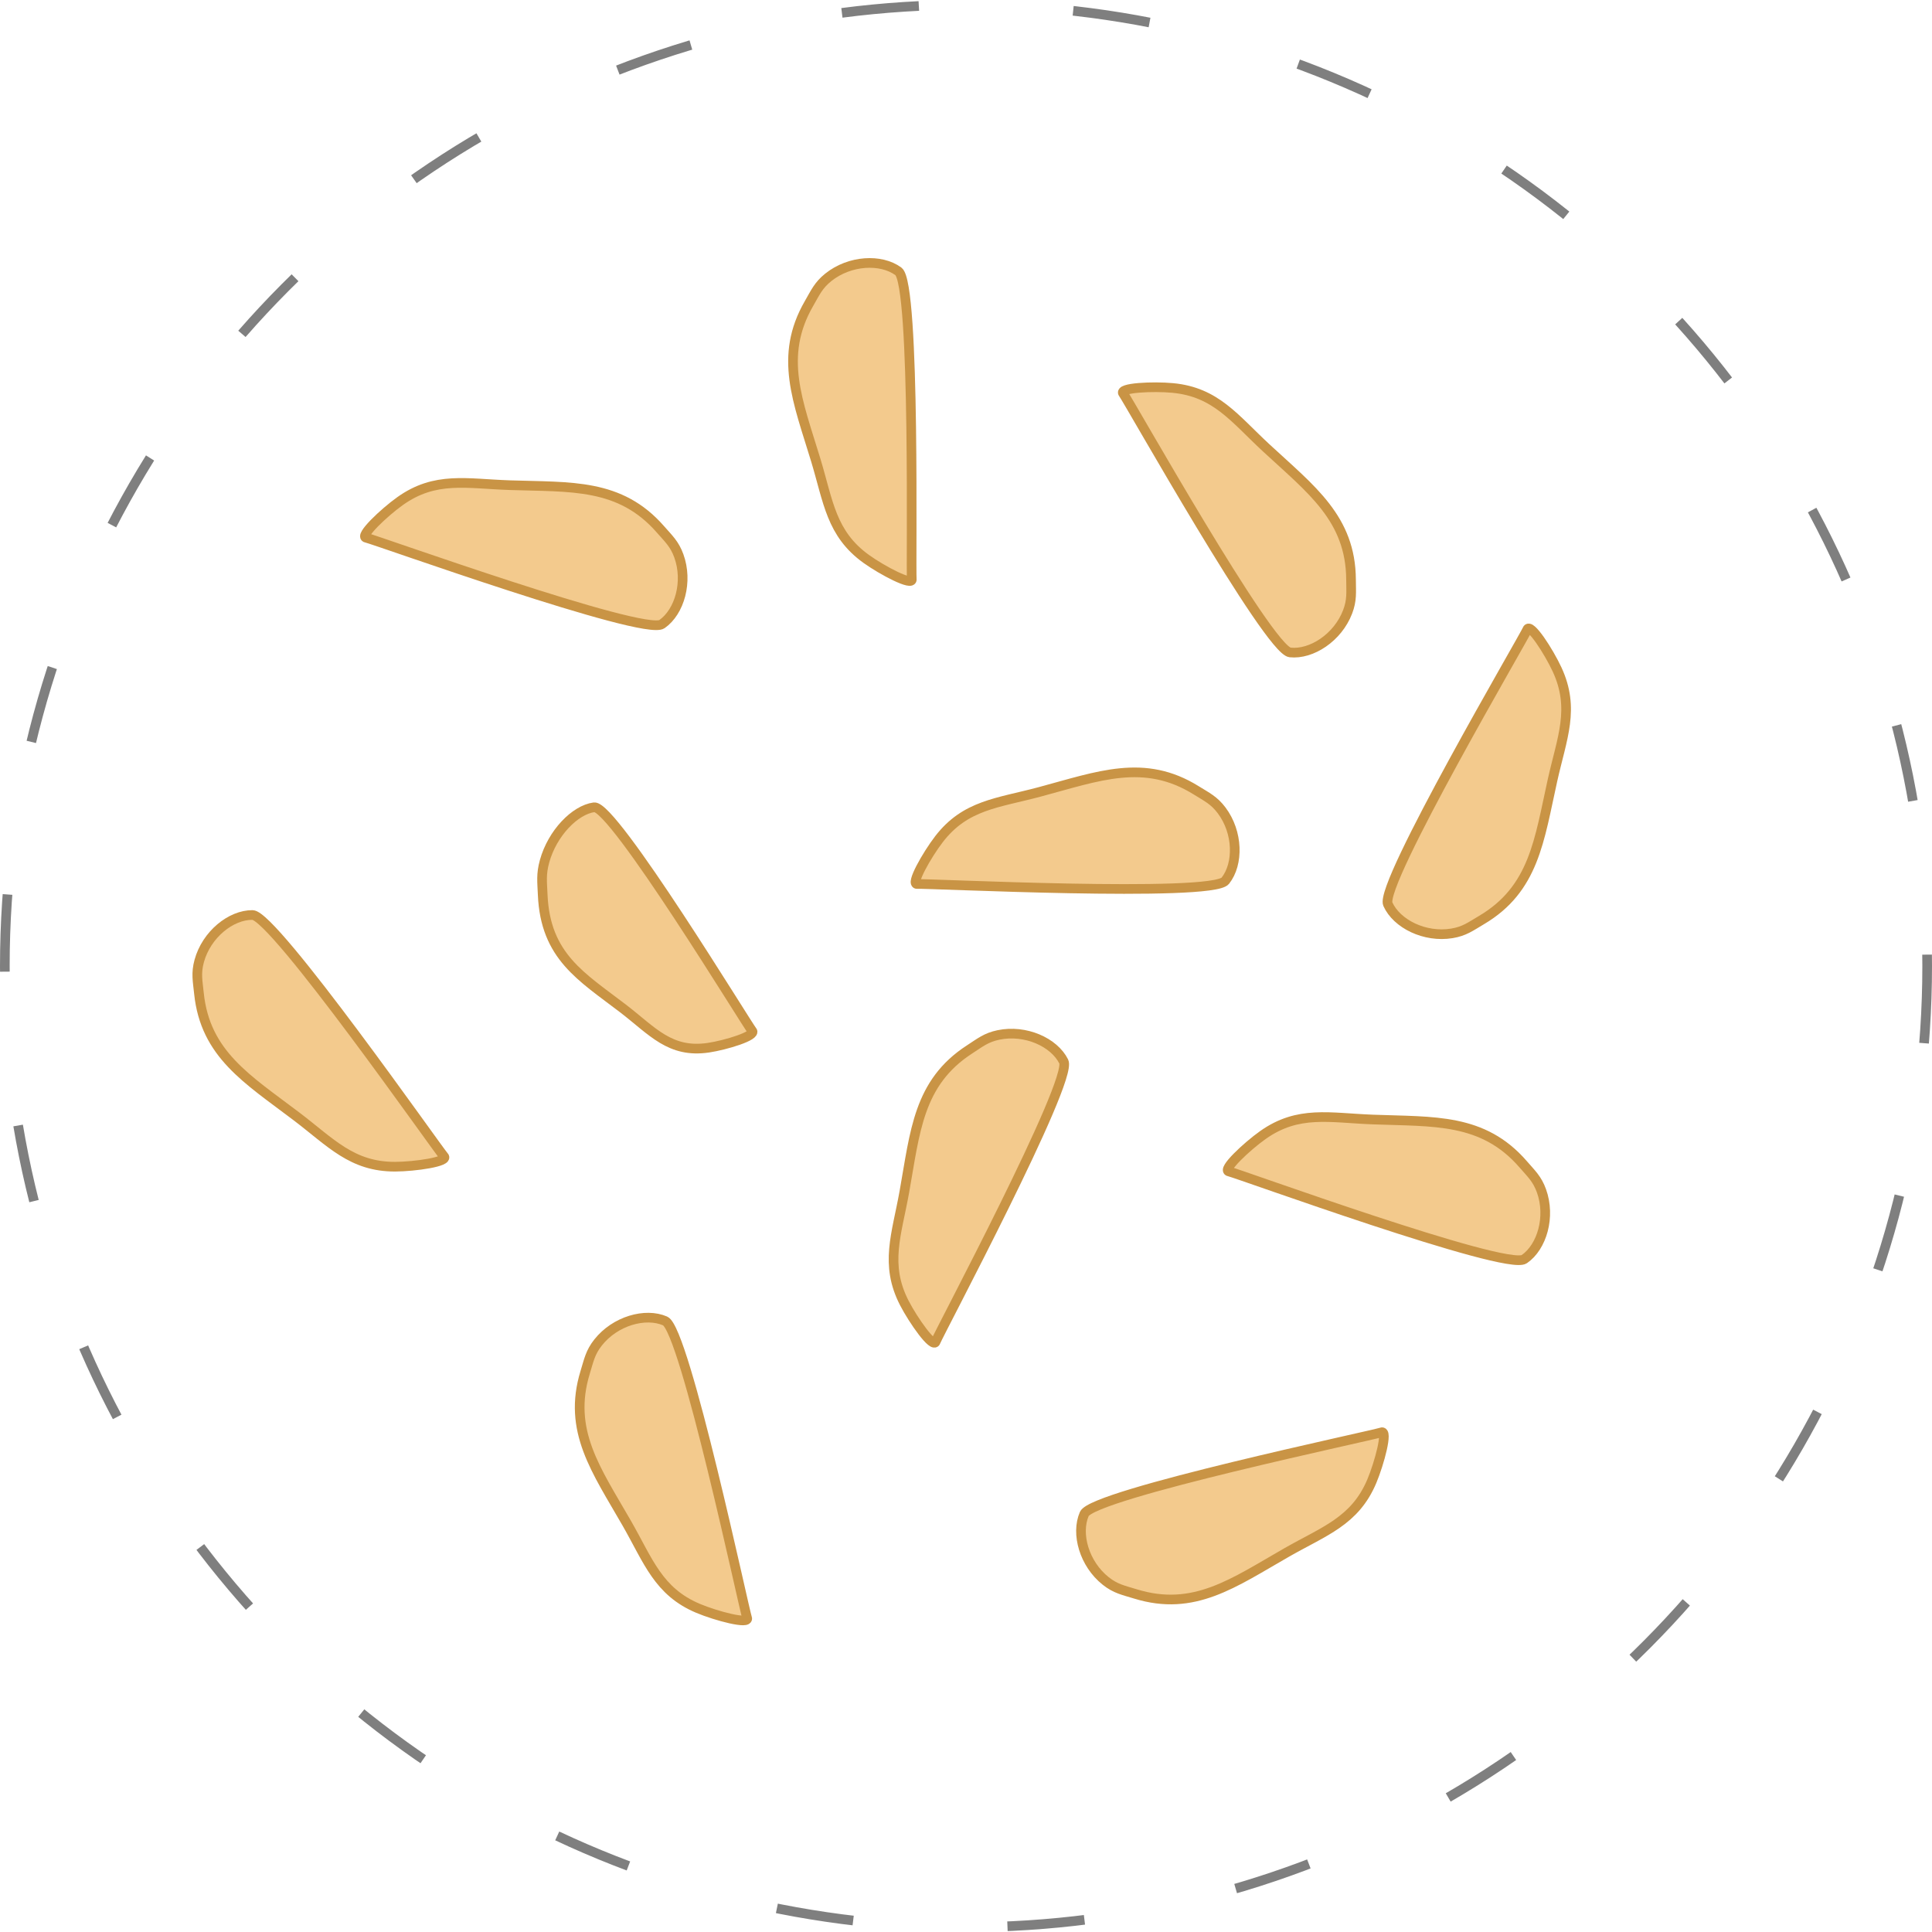 <svg width="400" height="400" viewBox="0 0 400 400" fill="none" xmlns="http://www.w3.org/2000/svg">
<path d="M105.574 100.451C118.237 100.871 128.363 100.035 136.709 109.567C138.435 111.537 139.646 112.611 140.541 115.073C142.486 120.423 140.711 126.669 137.041 129.224C133.37 131.778 77.388 111.622 75.832 111.343C74.275 111.064 79.537 106.099 82.814 103.76C90.124 98.541 96.597 100.154 105.574 100.451Z" fill="#F3CA8D" stroke="#C99445" stroke-width="2"/>
<path d="M168.891 95.24C165.213 83.116 161.163 73.798 167.501 62.828C168.811 60.559 169.437 59.067 171.48 57.427C175.92 53.864 182.405 53.534 186.005 56.187C189.605 58.84 188.54 118.331 188.777 119.894C189.013 121.457 182.619 118.074 179.35 115.725C172.056 110.483 171.499 103.835 168.891 95.24Z" fill="#F3CA8D" stroke="#C99445" stroke-width="2"/>
<path d="M321.423 161.574C318.675 173.942 317.628 184.048 306.72 190.494C304.465 191.827 303.187 192.819 300.602 193.244C294.985 194.169 289.173 191.272 287.34 187.193C285.506 183.115 315.643 131.811 316.204 130.333C316.765 128.855 320.675 134.942 322.369 138.594C326.15 146.741 323.371 152.806 321.423 161.574Z" fill="#F3CA8D" stroke="#C99445" stroke-width="2"/>
<path d="M266.376 321.434C255.376 327.72 247.194 333.743 235.087 330.008C232.584 329.236 230.99 328.958 228.937 327.331C224.474 323.797 222.708 317.548 224.493 313.448C226.277 309.347 284.511 297.136 285.982 296.557C287.453 295.978 285.579 302.965 284.017 306.675C280.531 314.954 274.175 316.977 266.376 321.434Z" fill="#F3CA8D" stroke="#C99445" stroke-width="2"/>
<path d="M129.773 315.382C123.472 304.39 117.438 296.216 121.157 284.105C121.926 281.6 122.202 280.006 123.826 277.95C127.354 273.483 133.6 271.709 137.703 273.488C141.806 275.267 154.095 333.484 154.676 334.955C155.257 336.425 148.267 334.56 144.555 333.003C136.272 329.529 134.24 323.174 129.773 315.382Z" fill="#F3CA8D" stroke="#C99445" stroke-width="2"/>
<path d="M61.339 231.103C51.246 223.446 42.498 218.278 41.192 205.676C40.921 203.07 40.553 201.494 41.245 198.968C42.748 193.477 47.805 189.404 52.277 189.44C56.749 189.475 90.8 238.268 91.909 239.395C93.018 240.522 85.855 241.535 81.829 241.552C72.847 241.588 68.495 236.532 61.339 231.103Z" fill="#F3CA8D" stroke="#C99445" stroke-width="2"/>
<path d="M262.16 92.731C271.454 101.341 279.653 107.342 279.718 120.011C279.732 122.631 279.944 124.235 279.008 126.682C276.973 131.999 271.542 135.556 267.095 135.083C262.648 134.609 233.544 82.713 232.55 81.483C231.557 80.252 238.785 79.947 242.793 80.325C251.735 81.169 255.571 86.627 262.16 92.731Z" fill="#F3CA8D" stroke="#C99445" stroke-width="2"/>
<path d="M215.223 163.959C227.46 160.68 236.906 156.938 247.663 163.631C249.887 165.015 251.358 165.69 252.93 167.786C256.346 172.34 256.463 178.832 253.694 182.343C250.924 185.854 191.501 182.841 189.93 183.026C188.36 183.212 191.951 176.931 194.406 173.741C199.884 166.623 206.547 166.284 215.223 163.959Z" fill="#F3CA8D" stroke="#C99445" stroke-width="2"/>
<path d="M187.234 246.772C189.47 234.301 190.101 224.161 200.734 217.272C202.932 215.847 204.168 214.803 206.734 214.272C212.308 213.117 218.234 215.772 220.234 219.772C222.234 223.772 194.234 276.272 193.734 277.772C193.233 279.272 189.077 273.35 187.234 269.772C183.121 261.787 185.648 255.613 187.234 246.772Z" fill="#F3CA8D" stroke="#C99445" stroke-width="2"/>
<path d="M284.245 231.786C296.905 232.26 307.035 231.469 315.34 241.036C317.057 243.014 318.264 244.093 319.148 246.559C321.07 251.917 319.268 258.156 315.586 260.694C311.904 263.233 256.01 242.835 254.455 242.549C252.9 242.263 258.183 237.321 261.47 234.996C268.803 229.809 275.269 231.449 284.245 231.786Z" fill="#F3CA8D" stroke="#C99445" stroke-width="2"/>
<path d="M128.992 208.795C120.409 202.214 112.898 198.019 112.36 185.236C112.249 182.593 112 181.021 112.739 178.336C114.344 172.502 119.035 167.672 123.004 167.138C126.972 166.603 154.794 212.398 155.723 213.414C156.652 214.431 150.242 216.386 146.668 216.917C138.692 218.1 135.077 213.46 128.992 208.795Z" fill="#F3CA8D" stroke="#C99445" stroke-width="2"/>
<g opacity="0.5">
<circle cx="200" cy="200" r="199" stroke="black" stroke-width="2" stroke-dasharray="16 32"/>
</g>
</svg>
